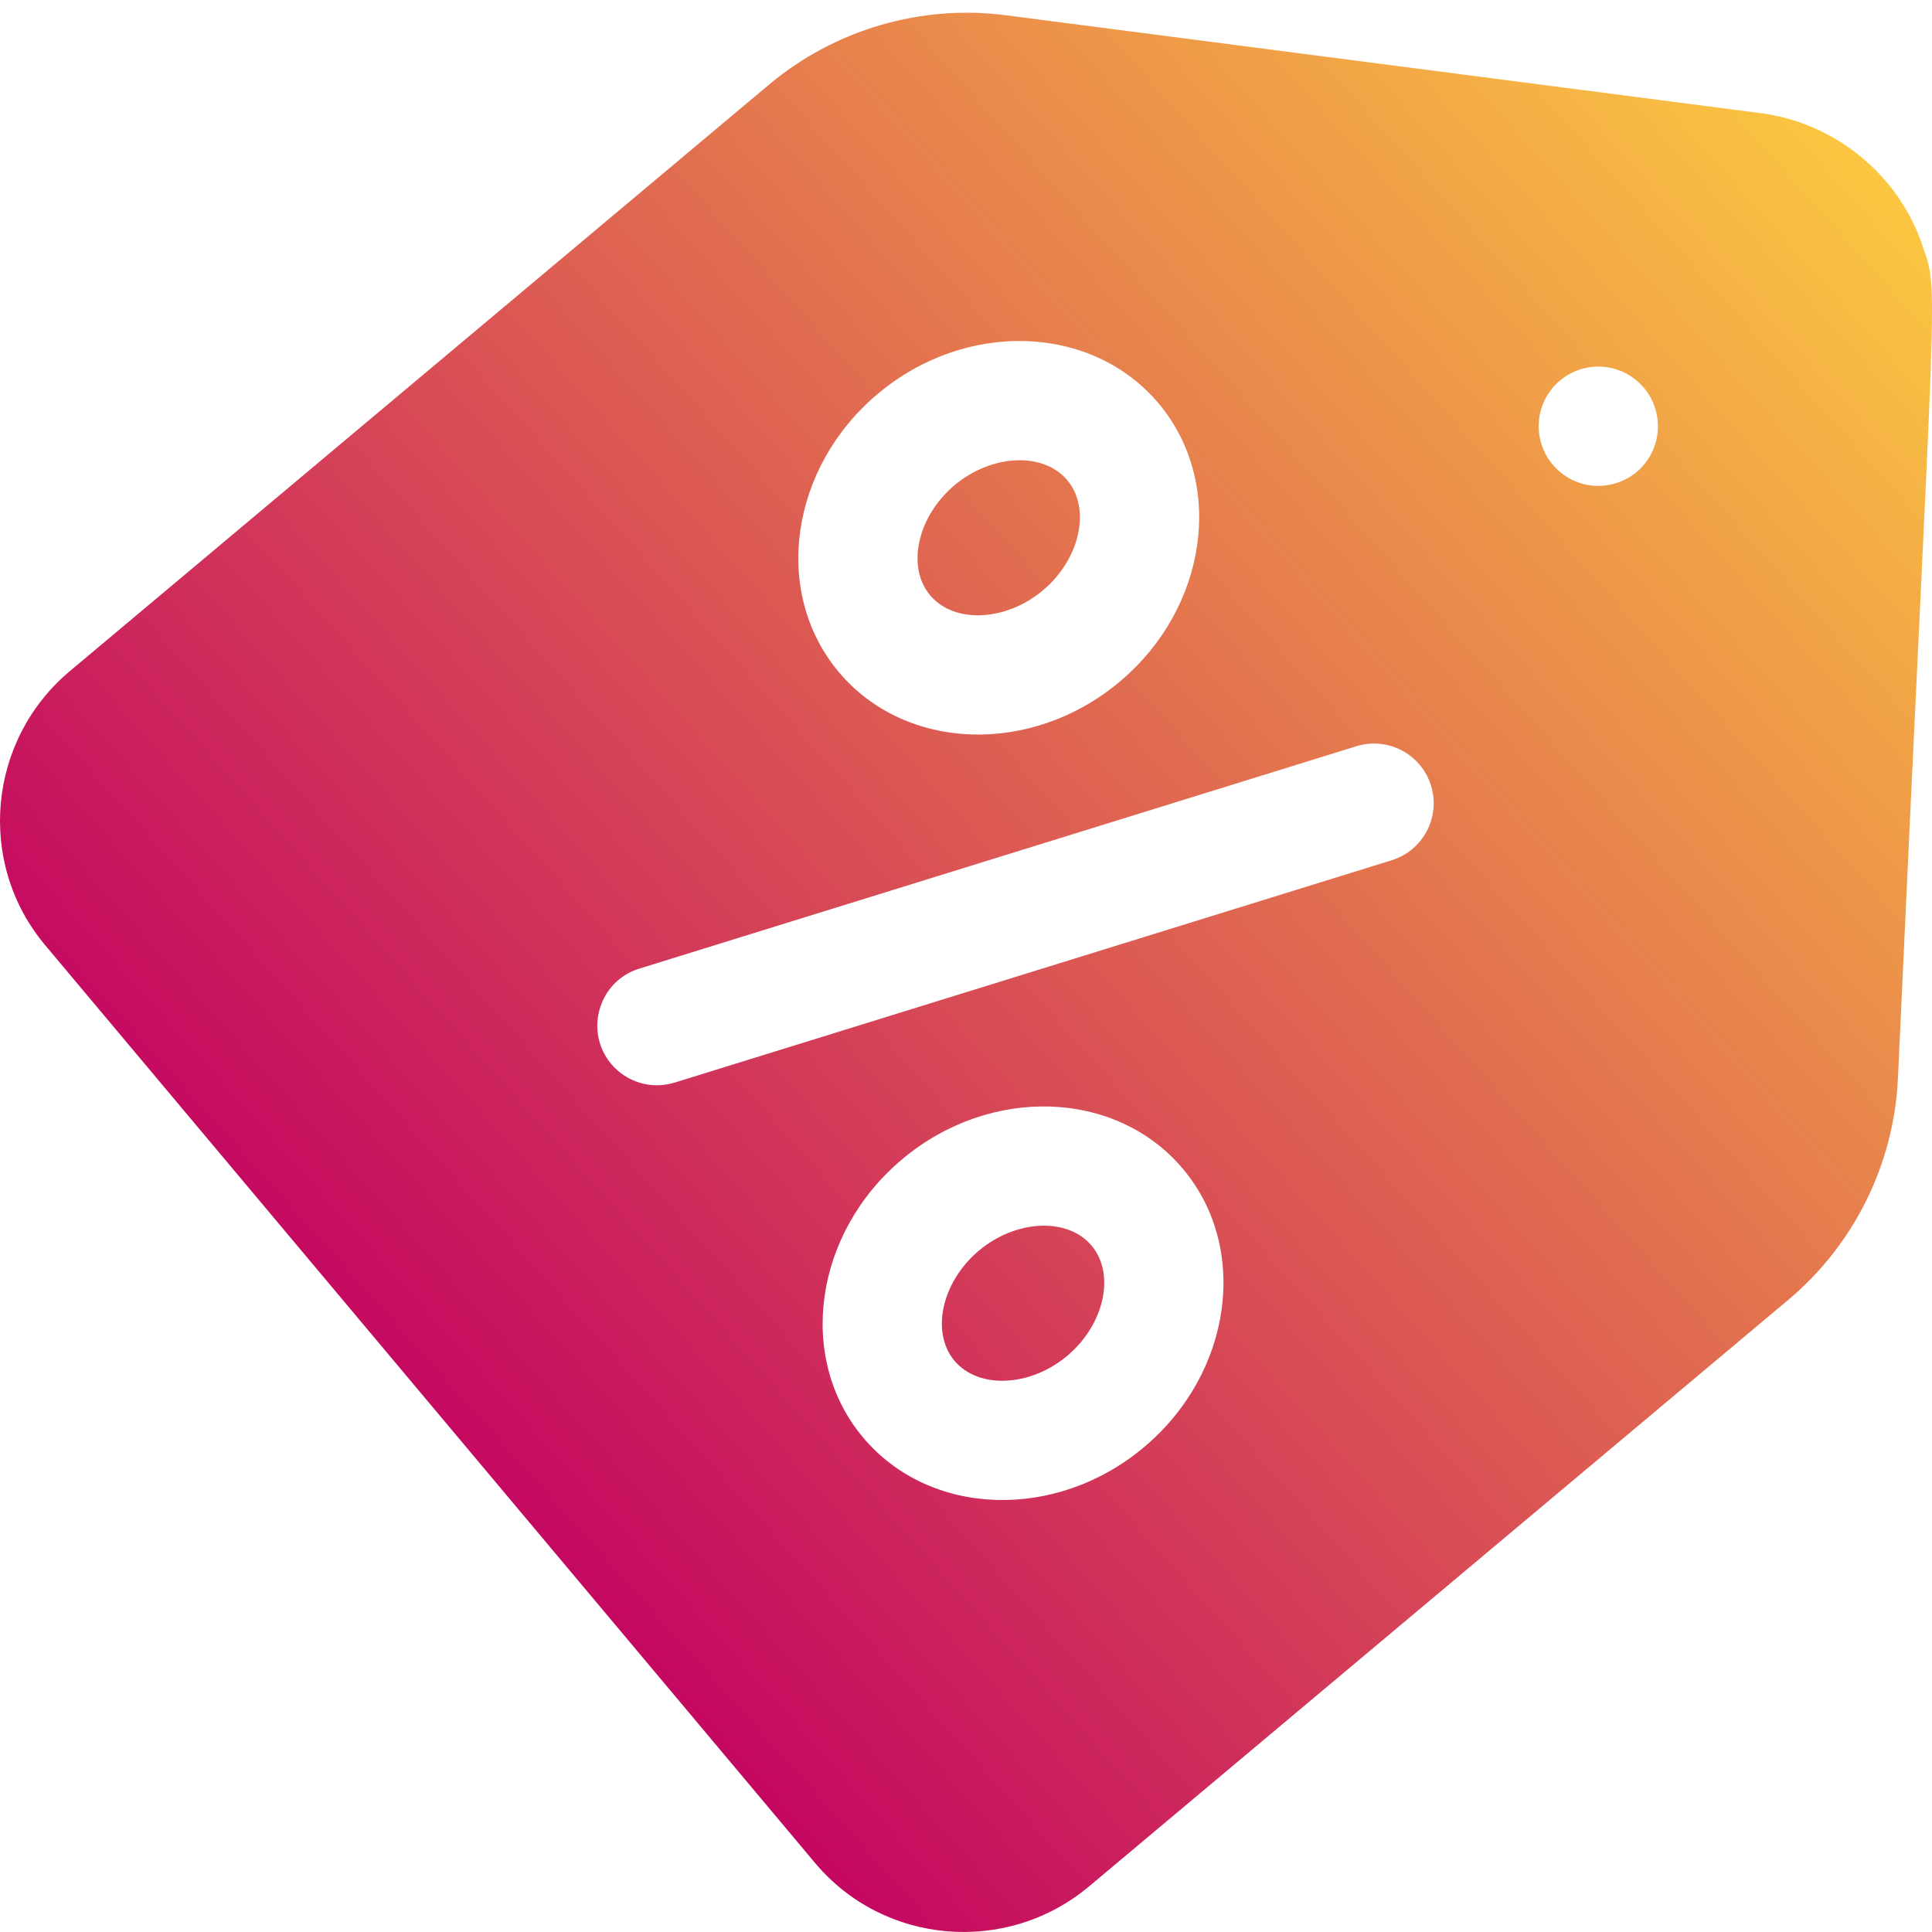 <?xml version="1.0" encoding="UTF-8" standalone="no"?>
<svg
   xmlns:dc="http://purl.org/dc/elements/1.1/"
   xmlns:cc="http://creativecommons.org/ns#"
   xmlns:rdf="http://www.w3.org/1999/02/22-rdf-syntax-ns#"
   xmlns:svg="http://www.w3.org/2000/svg"
   xmlns="http://www.w3.org/2000/svg"
   xmlns:xlink="http://www.w3.org/1999/xlink"
   xmlns:sodipodi="http://sodipodi.sourceforge.net/DTD/sodipodi-0.dtd"
   xmlns:inkscape="http://www.inkscape.org/namespaces/inkscape"
   id="Capa_1"
   enable-background="new 0 0 512 512"
   height="200"
   viewBox="0 0 200 200"
   width="200"
   version="1.1"
   sodipodi:docname="coupon.svg"
   inkscape:version="0.92.4 (5da689c313, 2019-01-14)">
  <defs
     id="defs15">
    <linearGradient
       id="linearGradient846"
       inkscape:collect="always">
      <stop
         id="stop842"
         offset="0"
         style="stop-color:#c40761;stop-opacity:1" />
      <stop
         id="stop844"
         offset="1"
         style="stop-color:#fbc641;stop-opacity:1" />
    </linearGradient>
    <linearGradient
       id="linearGradient840"
       inkscape:collect="always">
      <stop
         id="stop836"
         offset="0"
         style="stop-color:#c40761;stop-opacity:1" />
      <stop
         id="stop838"
         offset="1"
         style="stop-color:#fbc641;stop-opacity:1" />
    </linearGradient>
    <linearGradient
       inkscape:collect="always"
       id="linearGradient828">
      <stop
         style="stop-color:#c40761;stop-opacity:1"
         offset="0"
         id="stop824" />
      <stop
         style="stop-color:#fbc641;stop-opacity:1"
         offset="1"
         id="stop826" />
    </linearGradient>
    <linearGradient
       inkscape:collect="always"
       xlink:href="#linearGradient828"
       id="linearGradient830"
       x1="45.017"
       y1="462.102"
       x2="193.627"
       y2="329.22"
       gradientUnits="userSpaceOnUse" />
    <linearGradient
       inkscape:collect="always"
       xlink:href="#linearGradient846"
       id="linearGradient832"
       x1="45.017"
       y1="462.102"
       x2="193.627"
       y2="329.22"
       gradientUnits="userSpaceOnUse" />
    <linearGradient
       inkscape:collect="always"
       xlink:href="#linearGradient840"
       id="linearGradient834"
       x1="45.017"
       y1="462.102"
       x2="193.627"
       y2="329.22"
       gradientUnits="userSpaceOnUse" />
  </defs>
  <sodipodi:namedview
     pagecolor="#ffffff"
     bordercolor="#666666"
     borderopacity="1"
     objecttolerance="10"
     gridtolerance="10"
     guidetolerance="10"
     inkscape:pageopacity="0"
     inkscape:pageshadow="2"
     inkscape:window-width="2400"
     inkscape:window-height="1421"
     id="namedview13"
     showgrid="false"
     inkscape:zoom="1.84375"
     inkscape:cx="-46.544866"
     inkscape:cy="48.75404"
     inkscape:window-x="2391"
     inkscape:window-y="-9"
     inkscape:window-maximized="1"
     inkscape:current-layer="g10" />
  <g
     id="g10"
     transform="translate(0,-312)">
    <path
       d="m 110.487,361.714 c -2.477,-2.953 -7.82,-2.717 -11.666,0.509 -3.849,3.228 -5.011,8.449 -2.533,11.402 2.477,2.953 7.823,2.72 11.671,-0.509 3.846,-3.226 5.005,-8.45 2.528,-11.402 z"
       id="path2"
       inkscape:connector-curvature="0"
       style="stroke-width:0.412;fill-opacity:1;fill:url(#linearGradient830)" />
    <path
       d="m 113.005,440.953 c -2.477,-2.953 -7.82,-2.717 -11.669,0.512 -3.846,3.226 -5.007,8.446 -2.53,11.399 2.477,2.953 7.823,2.72 11.668,-0.506 3.849,-3.228 5.008,-8.452 2.531,-11.405 z"
       id="path4"
       inkscape:connector-curvature="0"
       style="stroke-width:0.412;fill-opacity:1;fill:url(#linearGradient832)" />
    <path
       d="m 196.47,423.658 c 3.9,-85.009 4.272,-81.14 2.554,-86.198 -2.397,-7.224 -8.932,-12.731 -16.768,-13.749 L 104.13,313.579 c -8.783,-1.141 -17.722,1.478 -24.53,7.188 L 7.229,381.476 c -8.527,7.153 -9.677,19.878 -2.561,28.36 l 79.709,95.021 c 7.116,8.483 19.847,9.564 28.374,2.411 l 72.371,-60.709 c 6.808,-5.71 10.941,-14.058 11.348,-22.902 z M 161.973,351.025 c 2.991,-2.02 7.06,-1.136 8.898,2.13 1.701,3.171 0.387,6.864 -2.447,8.384 -3.018,1.621 -6.683,0.577 -8.384,-2.447 -1.573,-2.932 -0.583,-6.357 1.934,-8.067 z m -71.091,1.734 c 9.133,-7.661 22.172,-7.205 29.069,1.016 6.899,8.225 5.08,21.144 -4.053,28.805 -9.133,7.661 -22.176,7.208 -29.074,-1.017 -6.897,-8.221 -5.075,-21.144 4.058,-28.805 z m -27.611,69.379 c -2.805,-3.344 -1.334,-8.554 2.908,-9.867 l 74.228,-23.02 c 3.26,-1.009 6.721,0.811 7.731,4.071 1.012,3.257 -0.814,6.718 -4.071,7.731 l -74.23,23.017 c -2.449,0.759 -5.011,-0.08 -6.565,-1.931 z m 26.071,38.665 c -6.897,-8.221 -5.077,-21.141 4.055,-28.802 9.133,-7.661 22.176,-7.208 29.072,1.014 6.897,8.221 5.077,21.147 -4.056,28.808 -9.133,7.661 -22.175,7.202 -29.071,-1.019 z"
       id="path6"
       inkscape:connector-curvature="0"
       style="stroke-width:0.412;fill-opacity:1;fill:url(#linearGradient834)" />
  </g>
</svg>
